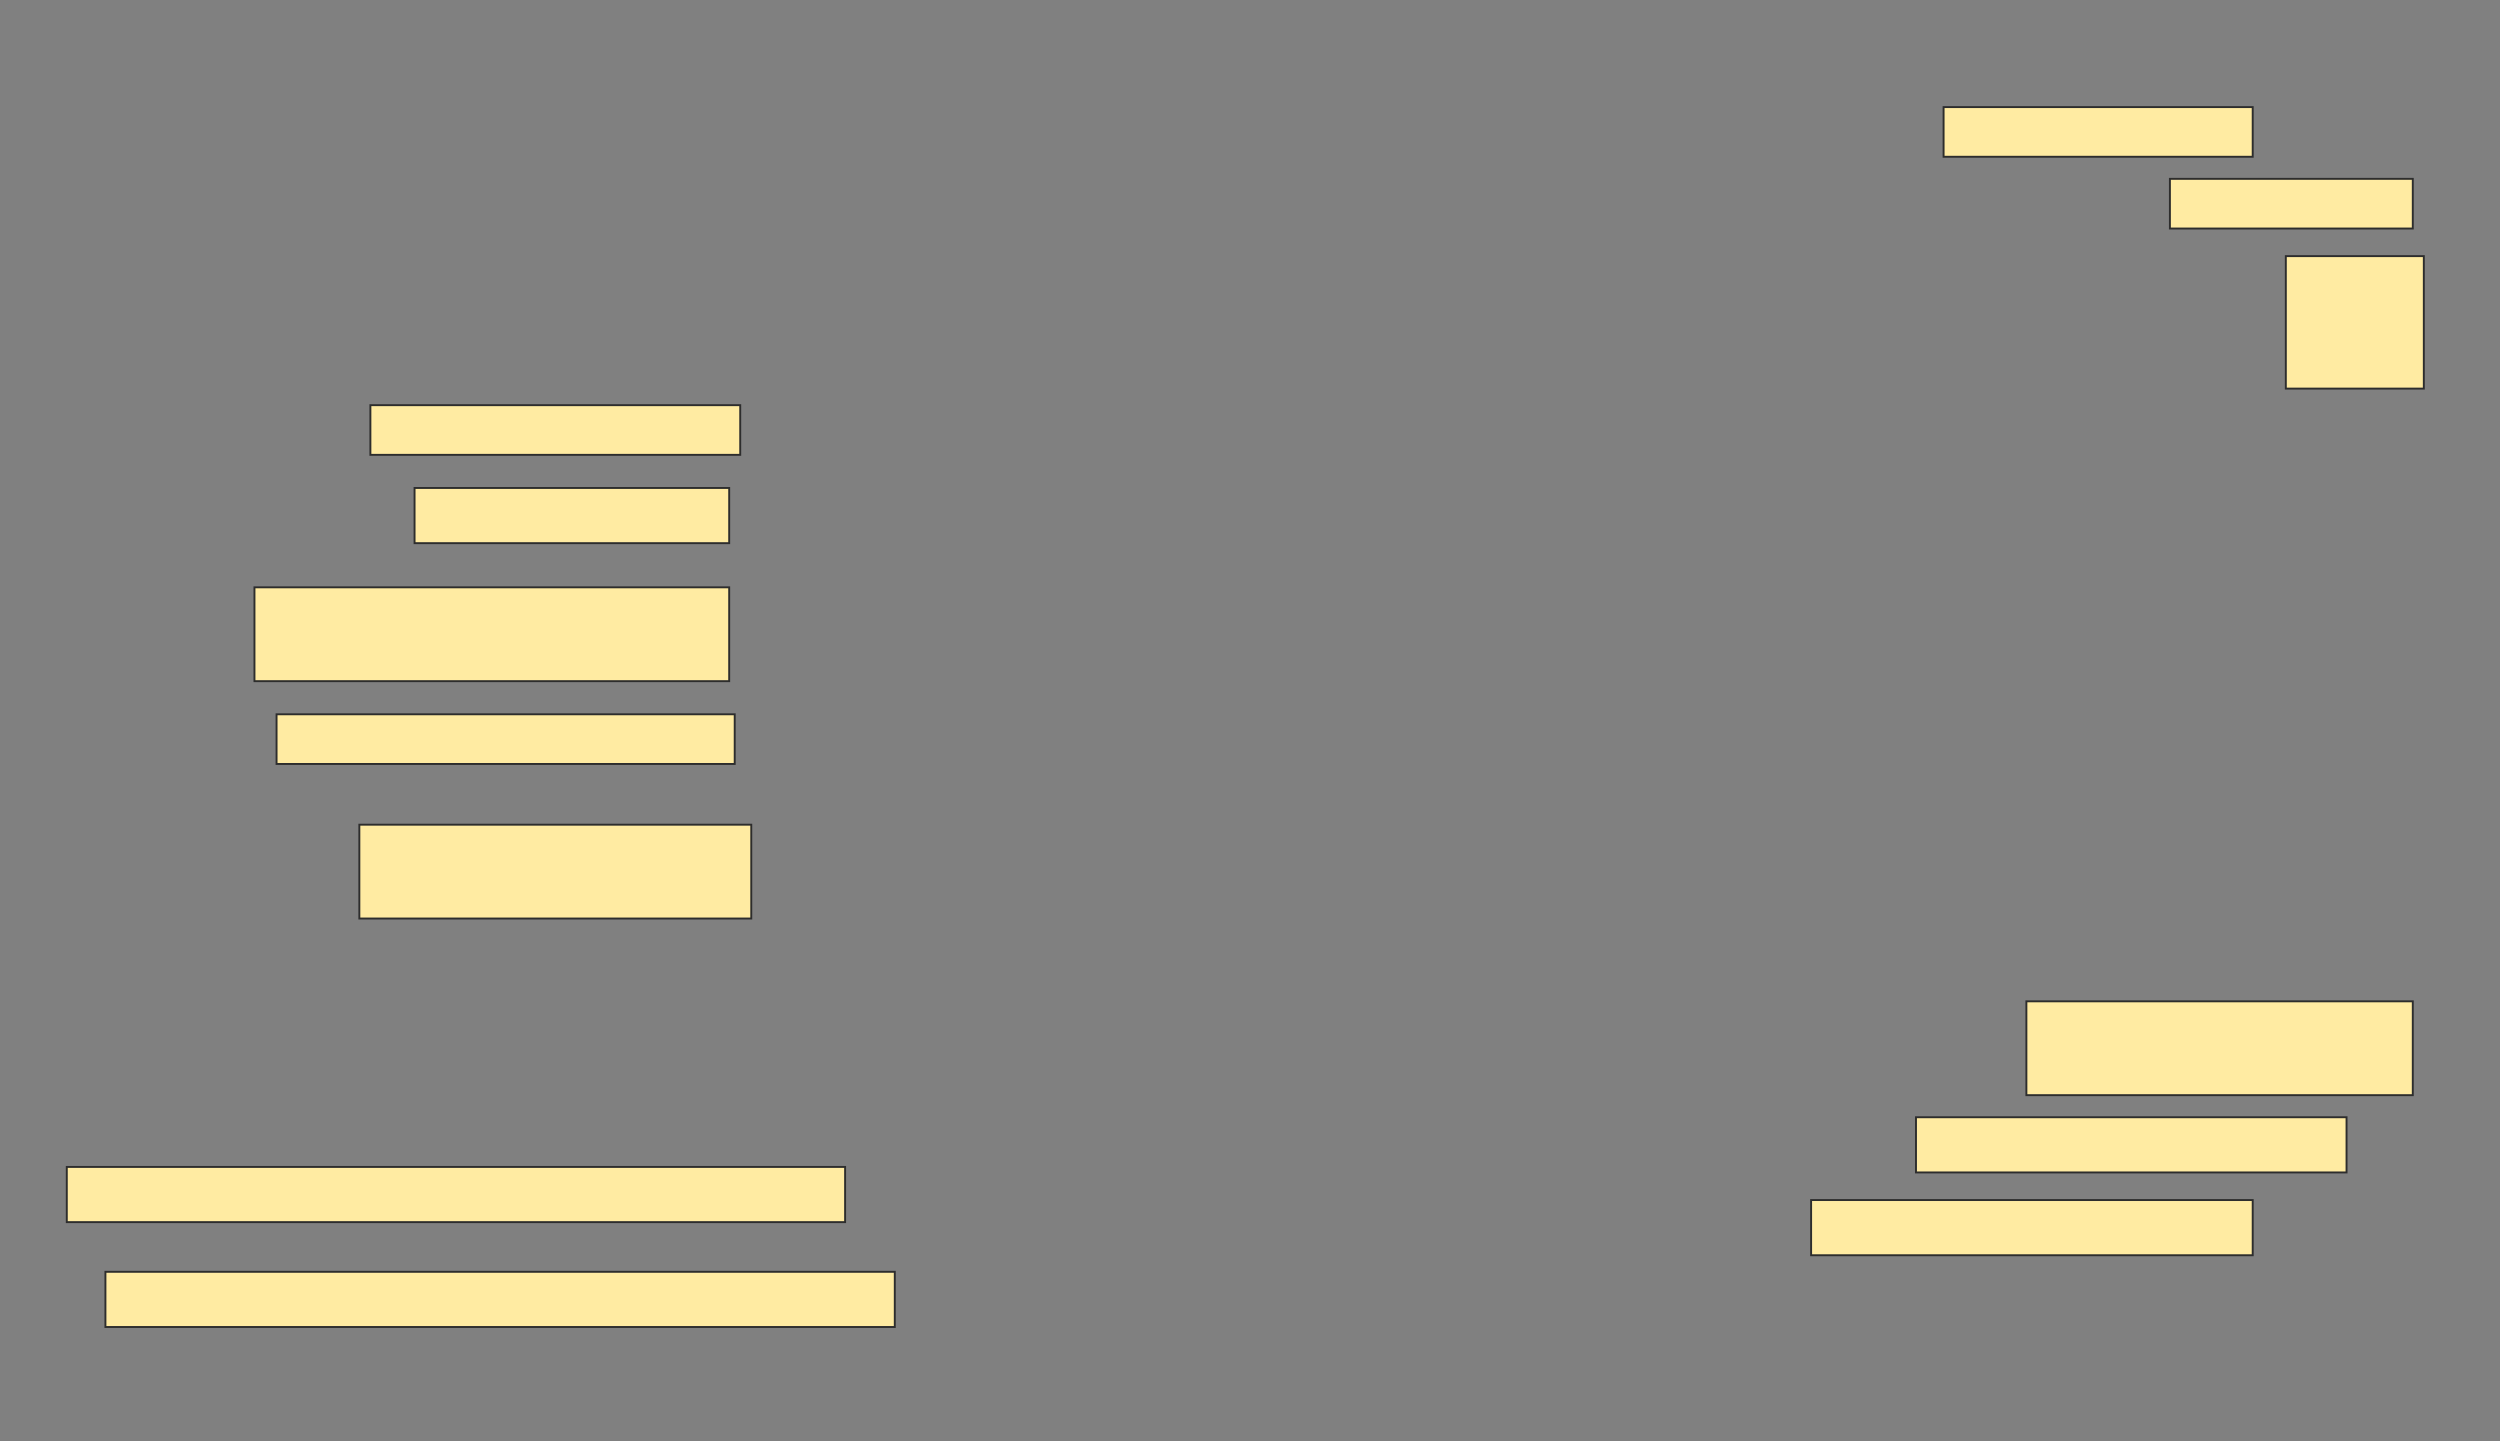 <svg height="746" width="1294" xmlns="http://www.w3.org/2000/svg">
 <rect width="100%" height="100%" fill="#808080" stroke="none"/>
 <!-- Created with Image Occlusion Enhanced -->
 <g>
  <title>Labels</title>
 </g>
 <g>
  <title>Masks</title>
  <rect fill="#FFEBA2" height="25.714" id="71bf96174e22481c8038cc3d28d8eb1c-ao-1" stroke="#2D2D2D" width="160" x="1006" y="55.429"/>
  <rect fill="#FFEBA2" height="25.714" id="71bf96174e22481c8038cc3d28d8eb1c-ao-2" stroke="#2D2D2D" width="125.714" x="1123.143" y="92.571"/>
  <rect fill="#FFEBA2" height="68.571" id="71bf96174e22481c8038cc3d28d8eb1c-ao-3" stroke="#2D2D2D" stroke-dasharray="null" stroke-linecap="null" stroke-linejoin="null" width="71.429" x="1183.143" y="132.571"/>
  <rect fill="#FFEBA2" height="25.714" id="71bf96174e22481c8038cc3d28d8eb1c-ao-4" stroke="#2D2D2D" stroke-dasharray="null" stroke-linecap="null" stroke-linejoin="null" width="191.429" x="191.714" y="209.714"/>
  <rect fill="#FFEBA2" height="28.571" id="71bf96174e22481c8038cc3d28d8eb1c-ao-5" stroke="#2D2D2D" stroke-dasharray="null" stroke-linecap="null" stroke-linejoin="null" width="162.857" x="214.571" y="252.571"/>
  <rect fill="#FFEBA2" height="48.571" id="71bf96174e22481c8038cc3d28d8eb1c-ao-6" stroke="#2D2D2D" stroke-dasharray="null" stroke-linecap="null" stroke-linejoin="null" width="245.714" x="131.714" y="304"/>
  <rect fill="#FFEBA2" height="25.714" id="71bf96174e22481c8038cc3d28d8eb1c-ao-7" stroke="#2D2D2D" stroke-dasharray="null" stroke-linecap="null" stroke-linejoin="null" width="237.143" x="143.143" y="369.714"/>
  <rect fill="#FFEBA2" height="48.571" id="71bf96174e22481c8038cc3d28d8eb1c-ao-8" stroke="#2D2D2D" stroke-dasharray="null" stroke-linecap="null" stroke-linejoin="null" width="202.857" x="186" y="426.857"/>
  
  <rect fill="#FFEBA2" height="48.571" id="71bf96174e22481c8038cc3d28d8eb1c-ao-10" stroke="#2D2D2D" stroke-dasharray="null" stroke-linecap="null" stroke-linejoin="null" width="200" x="1048.857" y="518.286"/>
  <rect fill="#FFEBA2" height="28.571" id="71bf96174e22481c8038cc3d28d8eb1c-ao-11" stroke="#2D2D2D" stroke-dasharray="null" stroke-linecap="null" stroke-linejoin="null" width="222.857" x="991.714" y="578.286"/>
  <rect fill="#FFEBA2" height="28.571" id="71bf96174e22481c8038cc3d28d8eb1c-ao-12" stroke="#2D2D2D" stroke-dasharray="null" stroke-linecap="null" stroke-linejoin="null" width="402.857" x="34.571" y="604"/>
  <rect fill="#FFEBA2" height="28.571" id="71bf96174e22481c8038cc3d28d8eb1c-ao-13" stroke="#2D2D2D" stroke-dasharray="null" stroke-linecap="null" stroke-linejoin="null" width="228.571" x="937.429" y="621.143"/>
  <rect fill="#FFEBA2" height="28.571" id="71bf96174e22481c8038cc3d28d8eb1c-ao-14" stroke="#2D2D2D" stroke-dasharray="null" stroke-linecap="null" stroke-linejoin="null" width="408.571" x="54.571" y="658.286"/>
 </g>
</svg>